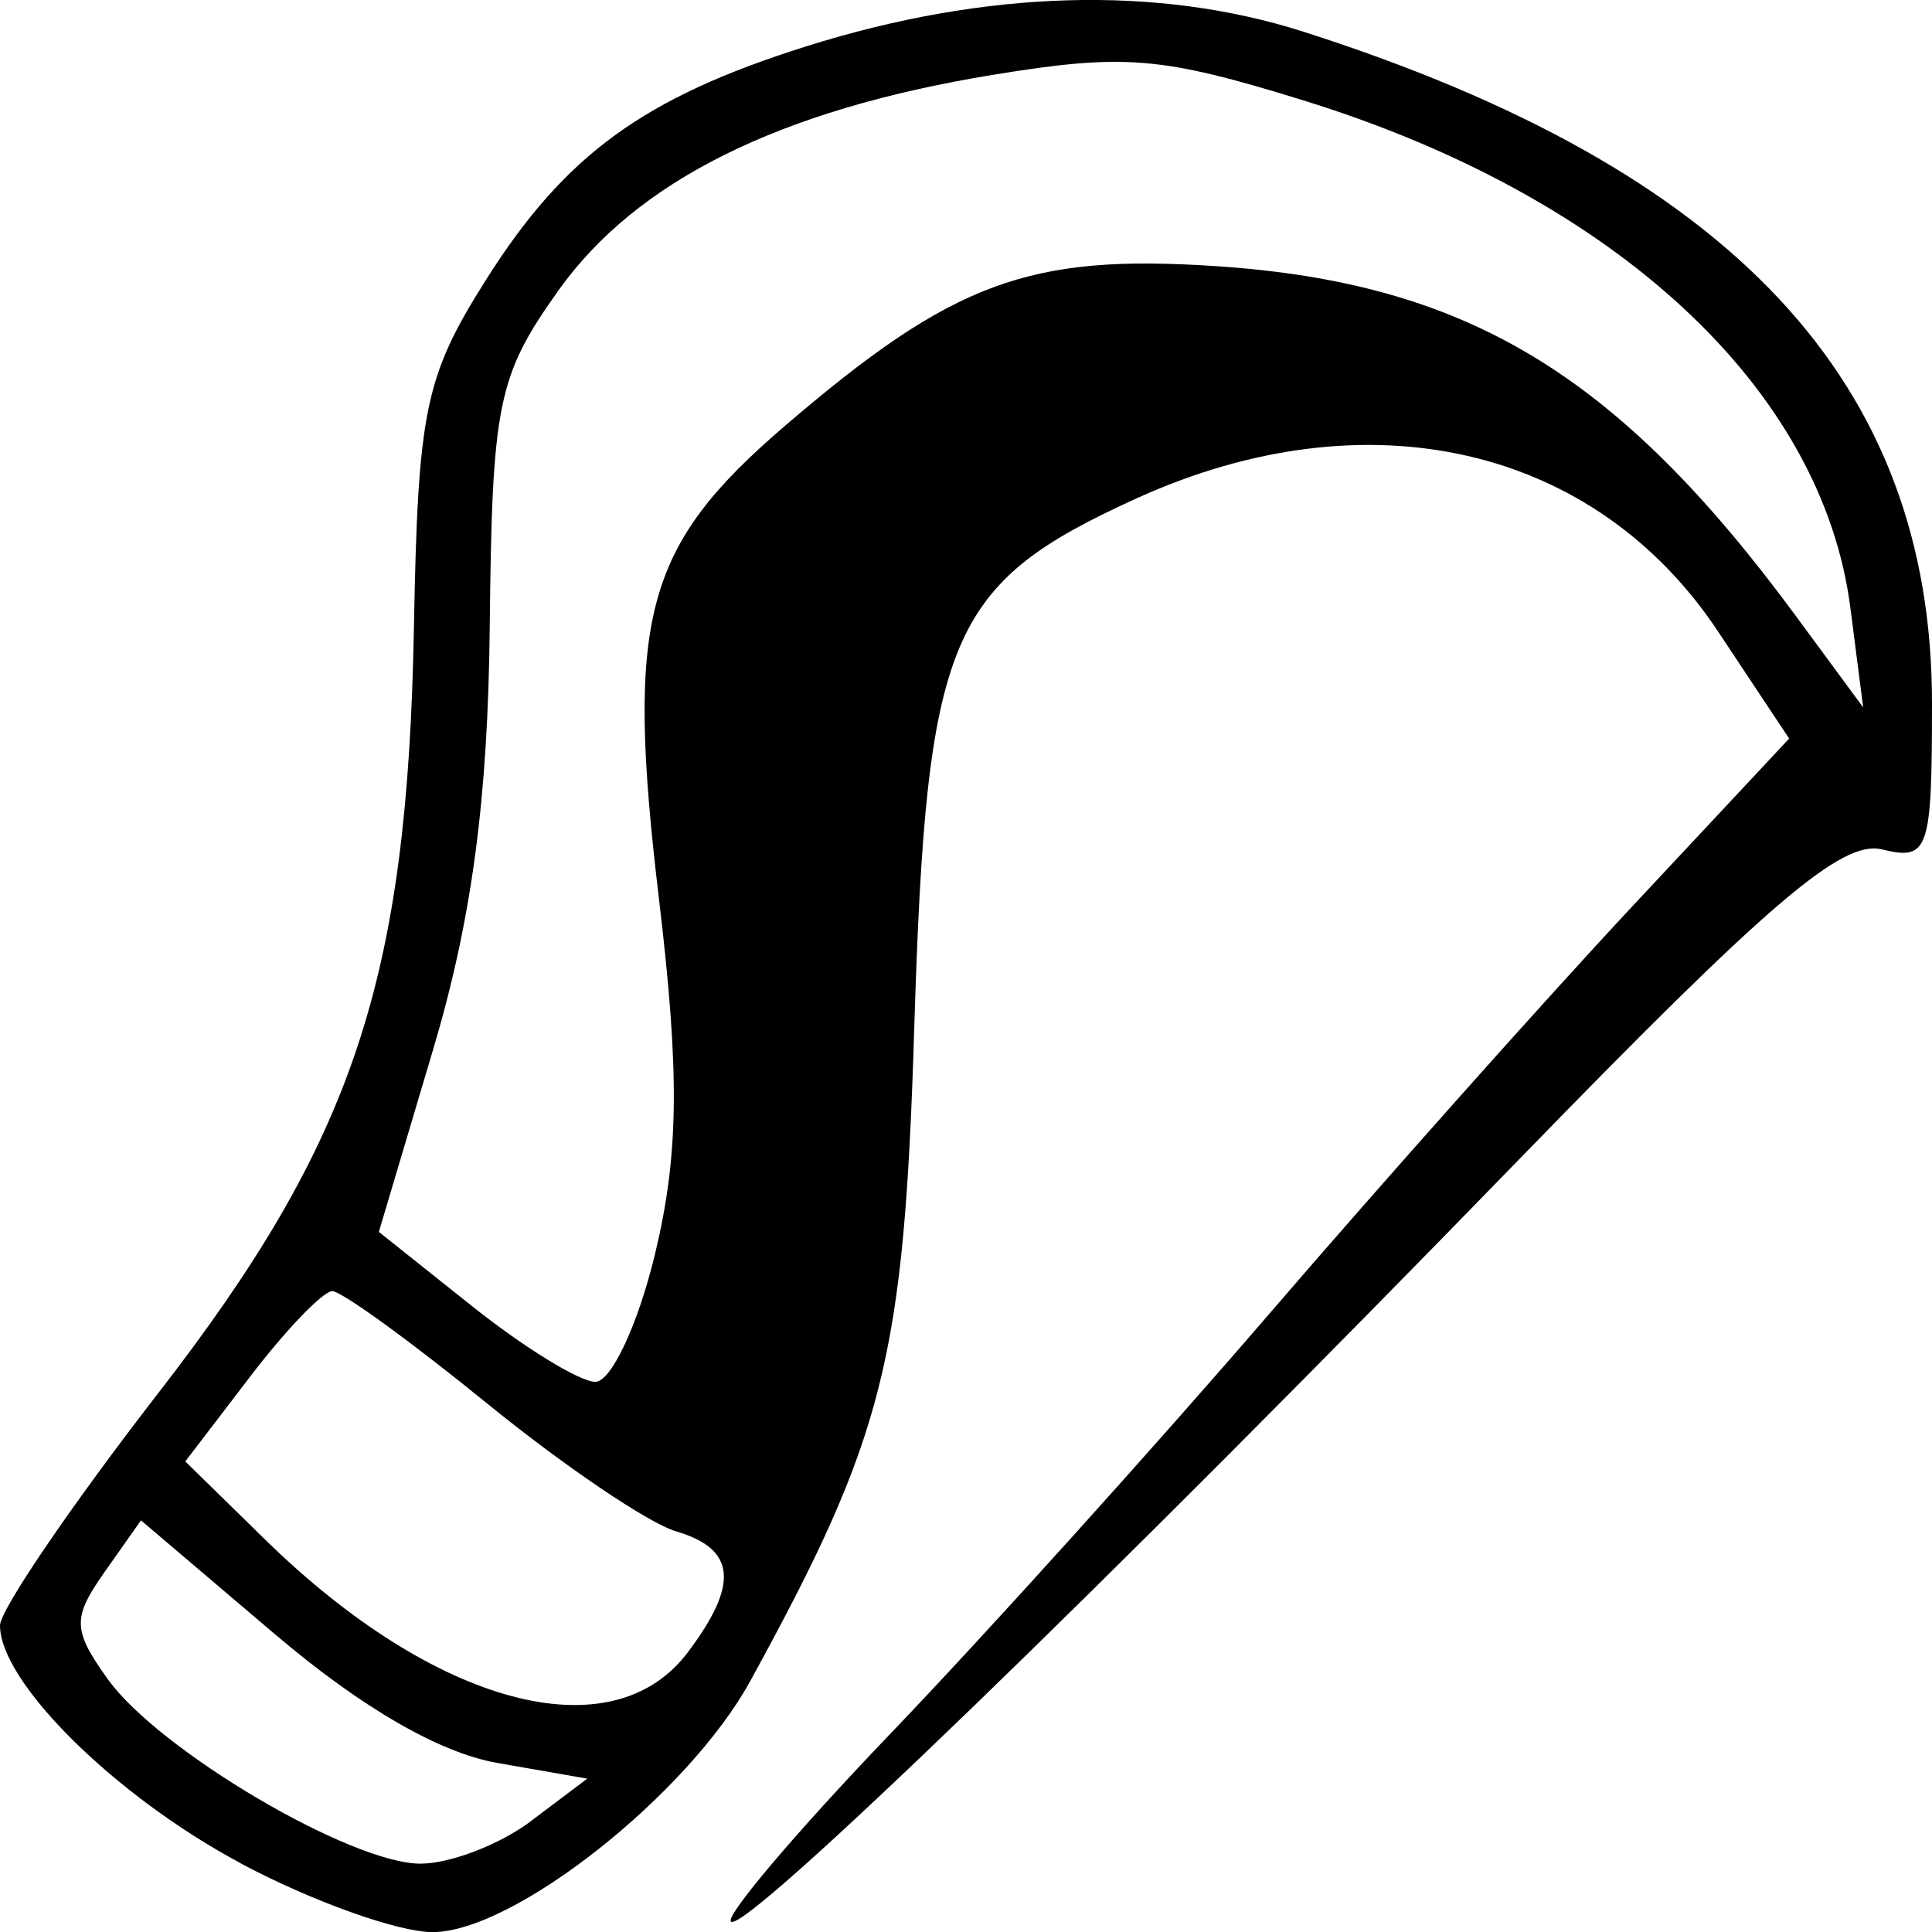 <!-- Generated by IcoMoon.io -->
<svg version="1.1" xmlns="http://www.w3.org/2000/svg" width="32" height="32" viewBox="0 0 32 32">
<title>hunter</title>
<path d="M3.985 30.86c-2.073-1.106-3.985-2.995-3.985-3.937 0-0.256 1.182-1.991 2.626-3.855 3.234-4.173 4.123-6.836 4.23-12.679 0.066-3.596 0.182-4.154 1.196-5.758 1.307-2.068 2.609-3.016 5.307-3.865 2.967-0.934 5.81-1.016 8.239-0.238 7.102 2.273 10.402 5.8 10.402 11.118 0 2.451-0.055 2.611-0.828 2.423-0.662-0.161-1.866 0.867-6.013 5.136-6.852 7.054-12.826 12.832-13.052 12.623-0.1-0.093 1.094-1.499 2.652-3.124s4.375-4.748 6.259-6.937c1.884-2.19 4.594-5.231 6.021-6.758l2.595-2.776-1.178-1.774c-2.045-3.080-5.813-3.941-9.634-2.203-3.12 1.42-3.478 2.273-3.679 8.771-0.169 5.476-0.491 6.757-2.715 10.814-1.031 1.881-3.924 4.166-5.267 4.161-0.576-0.002-2.006-0.515-3.177-1.14zM8.793 30.163l0.934-0.703-1.484-0.259c-0.965-0.168-2.258-0.917-3.696-2.139l-2.212-1.88-0.603 0.856c-0.535 0.76-0.53 0.958 0.050 1.77 0.841 1.179 4.028 3.060 5.183 3.060 0.492 0 1.314-0.317 1.828-0.703zM11.391 27.369c0.854-1.134 0.799-1.712-0.193-2.005-0.455-0.134-1.859-1.084-3.121-2.111s-2.419-1.867-2.573-1.867c-0.154 0-0.764 0.634-1.357 1.41l-1.078 1.41 1.319 1.291c2.817 2.758 5.746 3.541 7.003 1.872zM10.849 20.771c0.396-1.646 0.411-2.987 0.065-5.887-0.556-4.662-0.244-5.831 2.090-7.833 2.782-2.385 4.039-2.85 7.147-2.642 4.147 0.277 6.641 1.783 9.592 5.791l1.117 1.517-0.212-1.65c-0.467-3.63-3.886-6.803-9.056-8.403-2.361-0.731-2.97-0.781-5.155-0.423-3.528 0.578-5.897 1.755-7.19 3.573-1.004 1.412-1.097 1.865-1.135 5.547-0.029 2.872-0.296 4.865-0.939 7.026l-0.898 3.017 1.55 1.235c0.853 0.679 1.767 1.241 2.031 1.249s0.711-0.945 0.993-2.117z"></path>
</svg>
